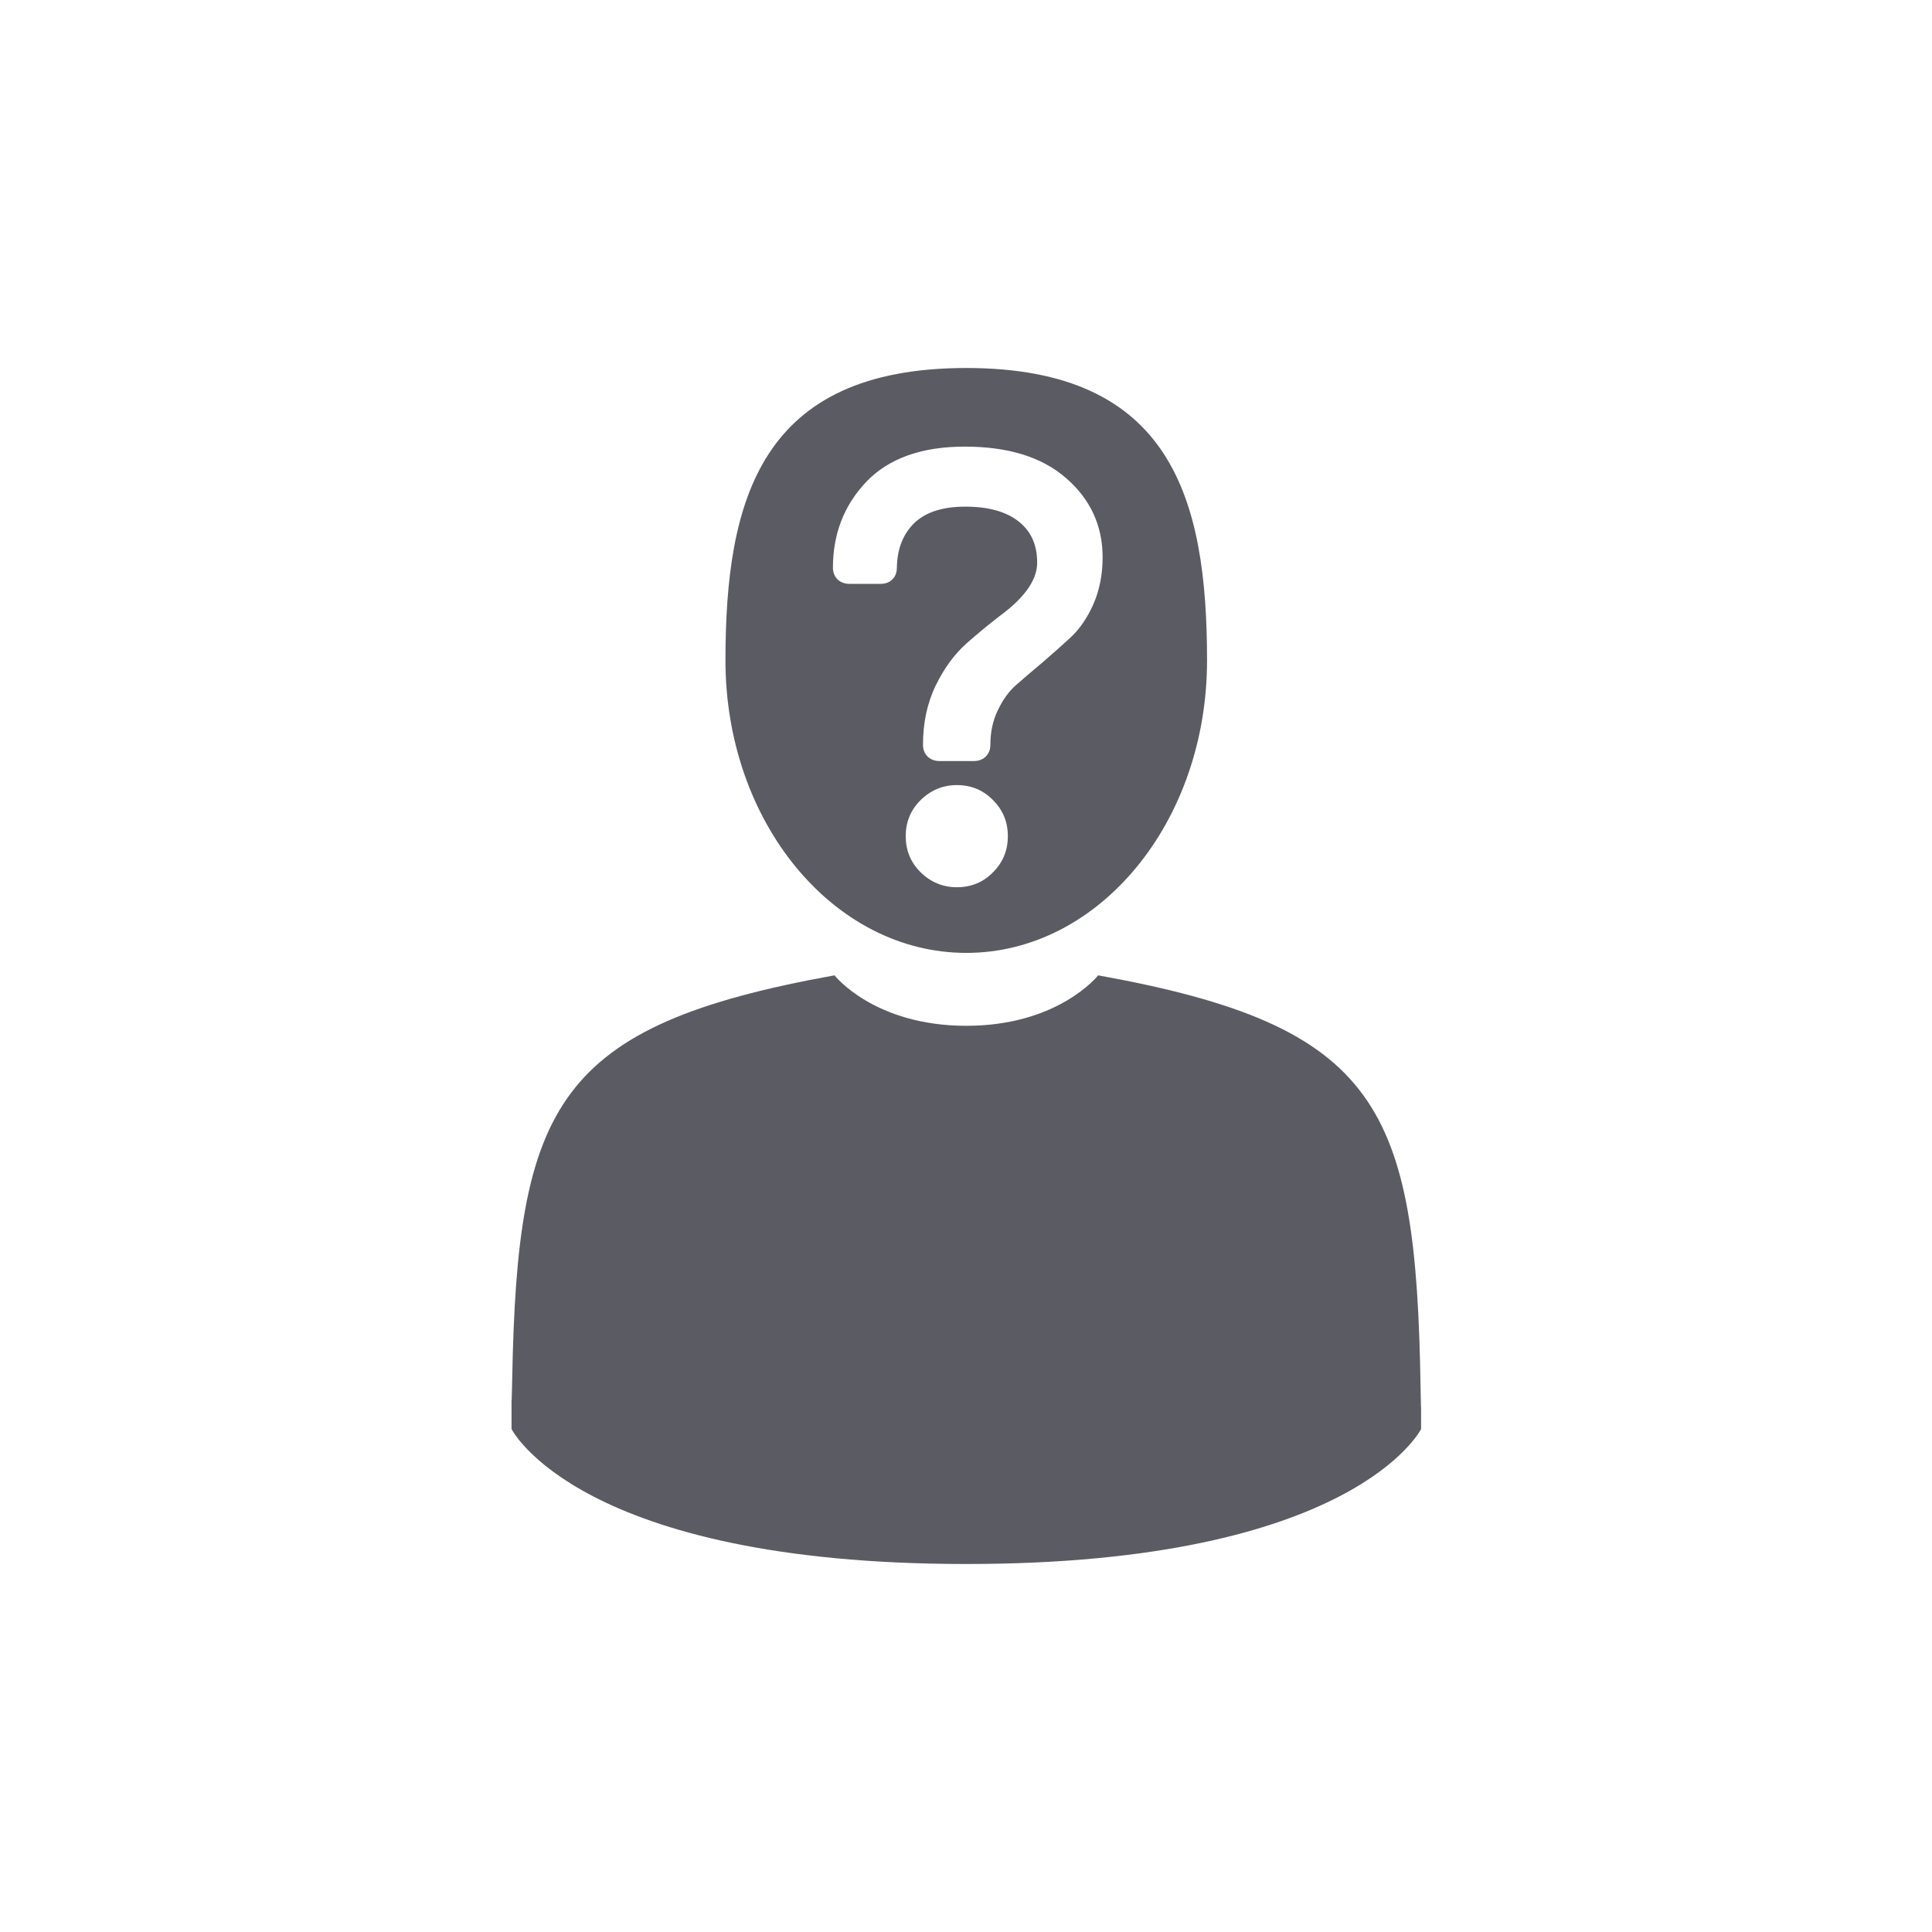 <svg width="42" height="42" viewBox="0 0 42 42" fill="none" xmlns="http://www.w3.org/2000/svg">
  <g clip-path="url(#clip0_13809_157619)">
    <path fill-rule="evenodd" clip-rule="evenodd" d="M21.006 20.715C23.896 20.715 26.24 17.868 26.24 14.357C26.24 10.846 25.47 8 21.006 8C16.541 8 15.771 10.846 15.771 14.357C15.771 17.868 18.115 20.715 21.006 20.715ZM21.761 13.37C22.325 12.95 22.547 12.569 22.547 12.234C22.547 11.844 22.415 11.557 22.159 11.348C21.898 11.135 21.517 11.014 20.985 11.014C20.466 11.014 20.107 11.146 19.869 11.377C19.632 11.614 19.504 11.929 19.497 12.343C19.497 12.42 19.477 12.518 19.4 12.596C19.321 12.674 19.222 12.693 19.145 12.693H18.471C18.394 12.693 18.295 12.676 18.214 12.602C18.131 12.524 18.107 12.423 18.107 12.341C18.107 11.617 18.344 10.994 18.821 10.486C19.319 9.956 20.052 9.709 20.974 9.709C21.891 9.709 22.632 9.924 23.164 10.384C23.698 10.839 23.97 11.422 23.97 12.116C23.97 12.485 23.904 12.827 23.769 13.136L23.768 13.139C23.637 13.431 23.471 13.676 23.266 13.865C23.086 14.03 22.888 14.207 22.672 14.393L22.671 14.395L22.669 14.396C22.456 14.573 22.262 14.74 22.085 14.895C21.934 15.028 21.801 15.209 21.691 15.443L21.69 15.445C21.585 15.66 21.53 15.908 21.53 16.192C21.53 16.274 21.507 16.376 21.423 16.453C21.343 16.528 21.244 16.545 21.167 16.545H20.429C20.352 16.545 20.253 16.528 20.172 16.453C20.088 16.376 20.065 16.274 20.065 16.192C20.065 15.714 20.157 15.28 20.345 14.895C20.526 14.525 20.75 14.218 21.018 13.981C21.265 13.764 21.511 13.56 21.758 13.372L21.761 13.37ZM20.006 18.955C19.795 18.744 19.689 18.48 19.689 18.178C19.689 17.876 19.795 17.612 20.006 17.401C20.225 17.182 20.493 17.067 20.8 17.067C21.114 17.067 21.385 17.179 21.596 17.403C21.806 17.614 21.91 17.877 21.91 18.178C21.91 18.479 21.806 18.742 21.596 18.953C21.385 19.177 21.114 19.288 20.8 19.288C20.493 19.288 20.225 19.174 20.006 18.955Z" fill="#5B5B63" />
    <path d="M11.121 30.423C11.12 30.208 11.12 30.363 11.121 30.423V30.423Z" fill="#5B5B63" />
    <path d="M30.895 30.59C30.899 30.531 30.896 30.184 30.895 30.59V30.59Z" fill="#5B5B63" />
    <path d="M30.882 30.166C30.785 24.049 29.986 22.306 23.873 21.203C23.873 21.203 23.013 22.3 21.007 22.3C19.001 22.3 18.141 21.203 18.141 21.203C12.095 22.294 11.247 24.012 11.135 29.968C11.126 30.455 11.122 30.48 11.12 30.423C11.12 30.529 11.121 30.725 11.121 31.066C11.121 31.066 12.576 34 21.007 34C29.438 34 30.893 31.066 30.893 31.066V30.591C30.892 30.624 30.888 30.557 30.882 30.166L30.882 30.166Z" fill="#5B5B63" />
  </g>
  <defs>
    <clipPath id="clip0_13809_157619">
      <rect width="26" height="26" fill="white" transform="translate(8 8)" />
    </clipPath>
  </defs>
</svg>
  